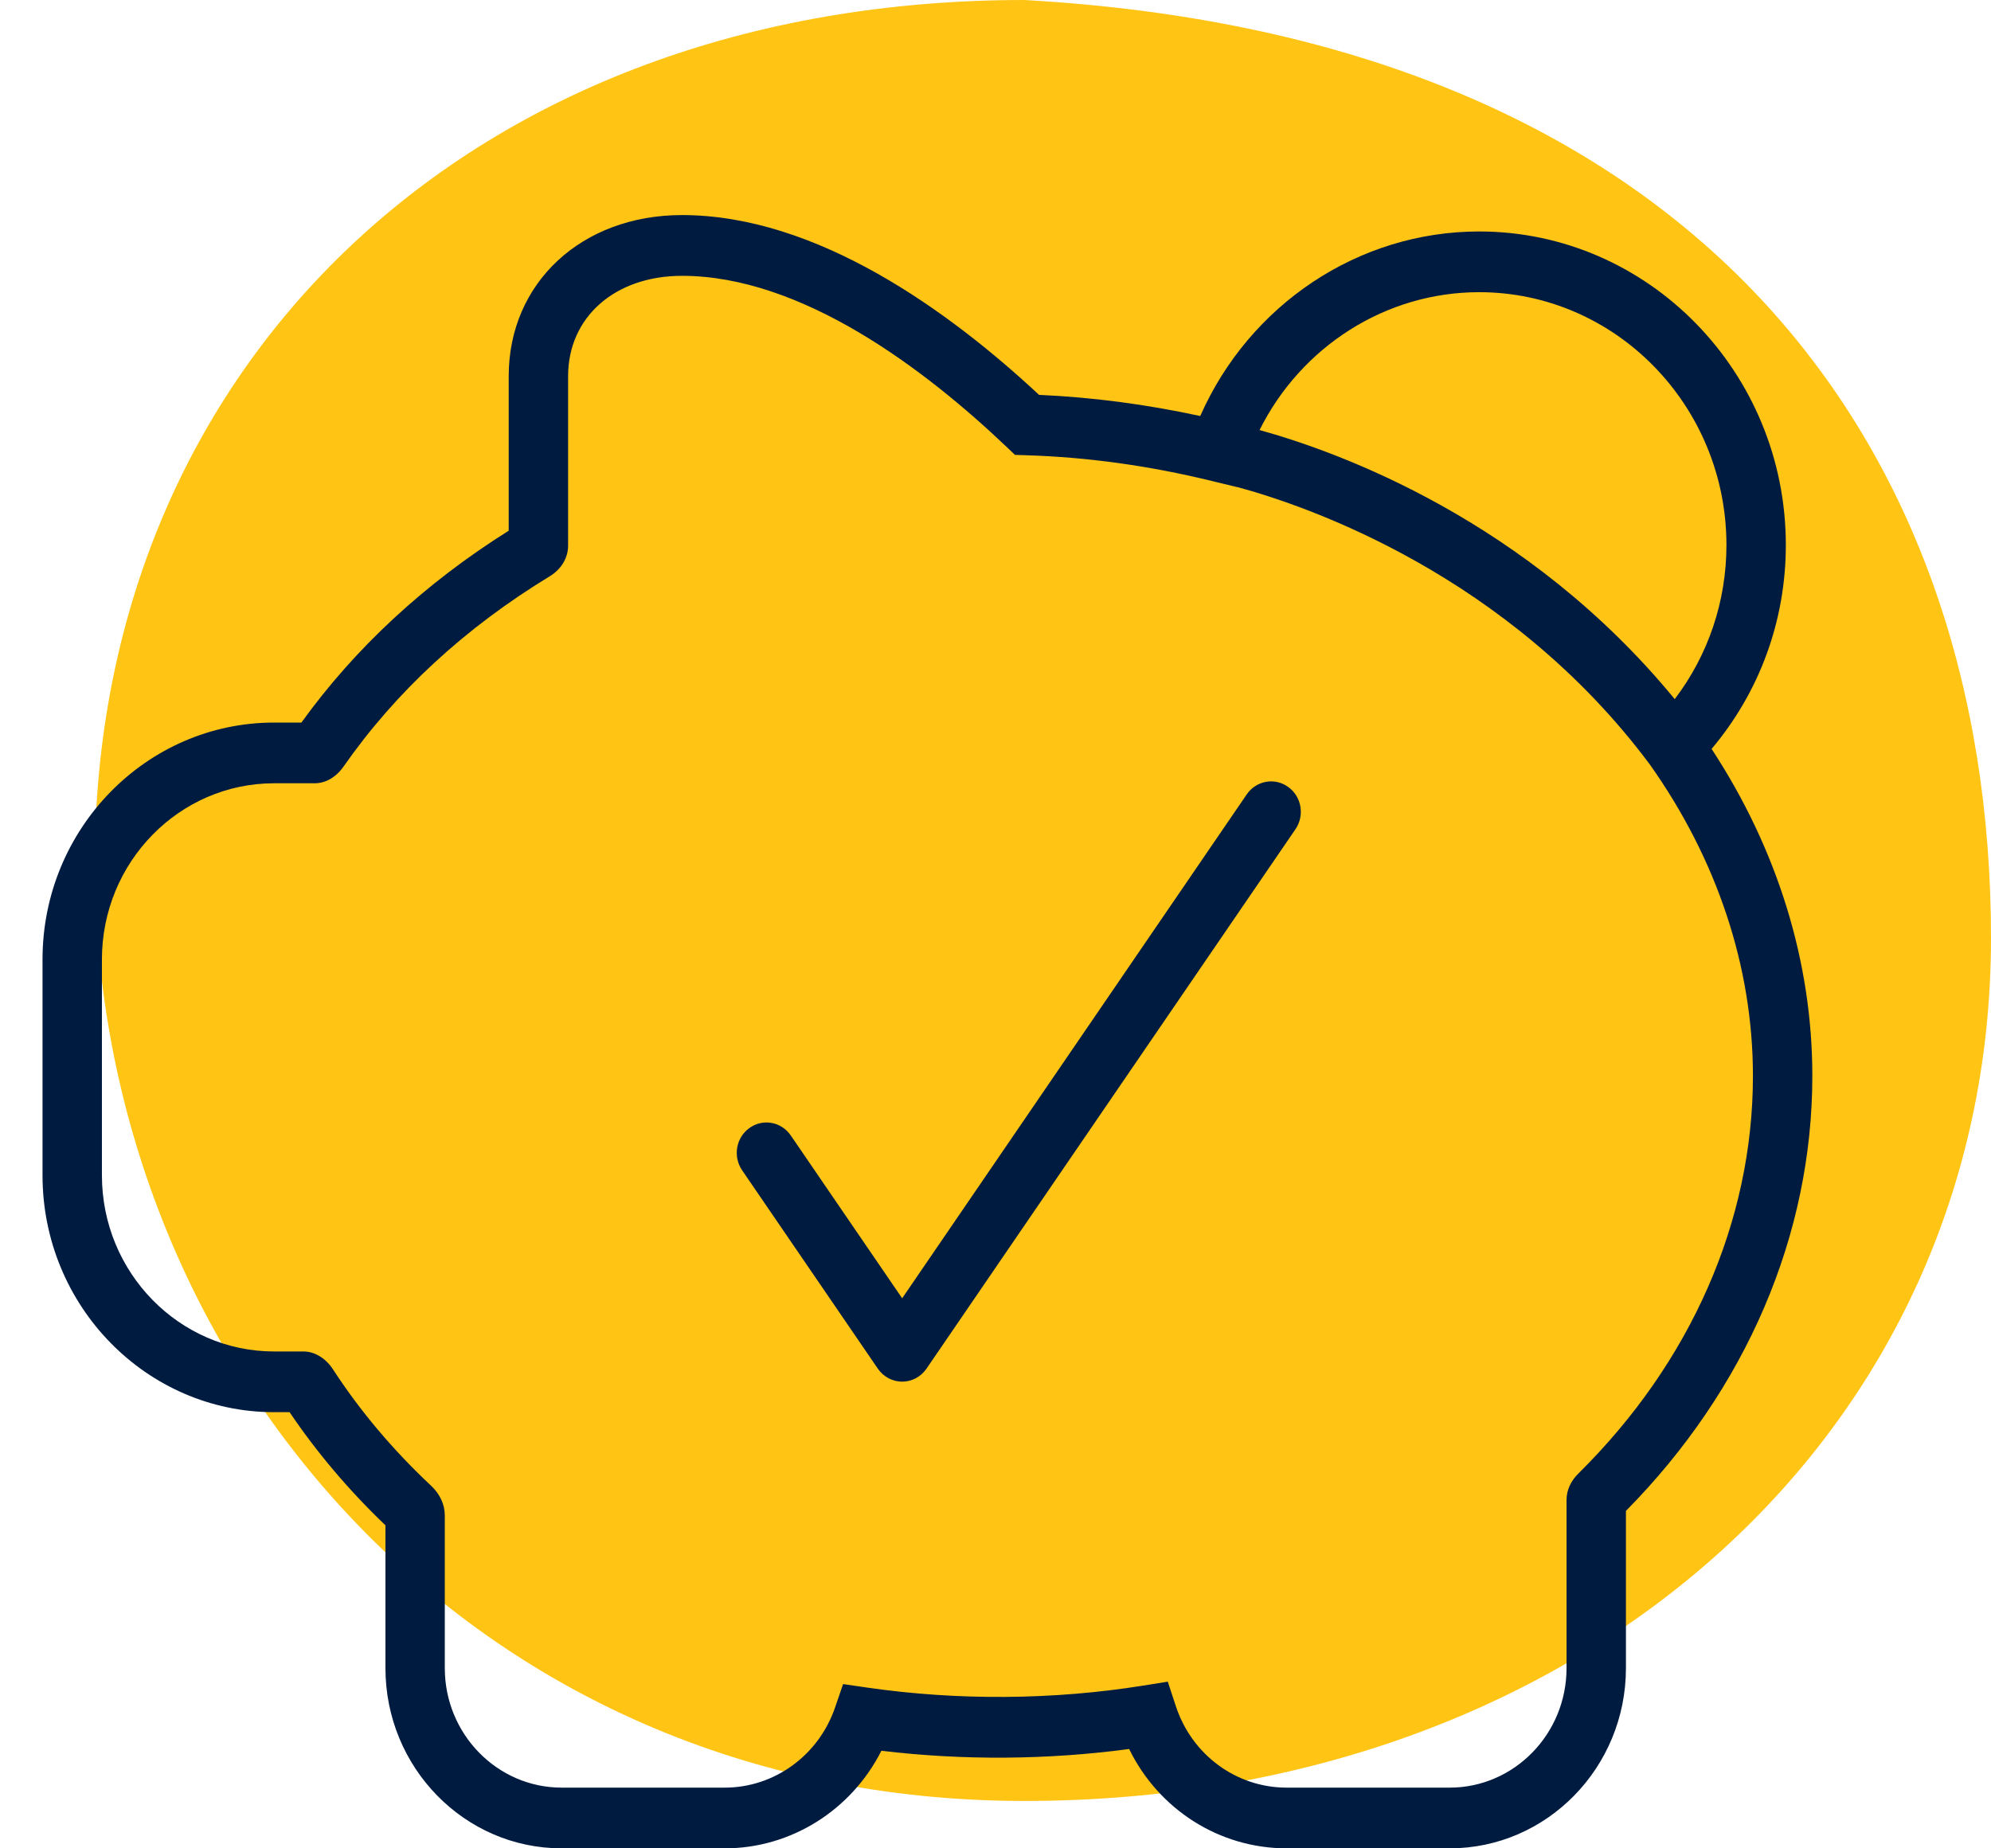<svg width="42" height="39" viewBox="0 0 42 39" fill="none" xmlns="http://www.w3.org/2000/svg">
<path d="M42 19.792C42 30.285 33.303 38 21.608 38C9.912 38 2 28.702 2 18.208C2 7.715 9.912 0 21.608 0C35.725 0.792 42 9.298 42 19.792Z" fill="#FFC414"/>
<path d="M26.57 9.074C28.221 9.53 32.223 10.967 35.328 14.752C36.036 13.82 36.419 12.688 36.419 11.5C36.419 8.559 34.078 6.165 31.202 6.165C29.235 6.165 27.451 7.308 26.57 9.074ZM24.634 35.483L24.803 35.996C25.14 37.027 26.08 37.719 27.141 37.719H30.581C31.94 37.719 33.046 36.588 33.046 35.198V31.646C33.046 31.447 33.134 31.251 33.295 31.092C35.67 28.746 36.978 25.766 36.978 22.702C36.978 20.407 36.224 18.134 34.8 16.126C31.809 12.118 27.566 10.674 26.107 10.278L26.106 10.28L25.556 10.147C24.24 9.825 22.925 9.644 21.647 9.606L21.411 9.598L21.239 9.434C19.506 7.785 16.91 5.82 14.387 5.82C12.972 5.82 11.984 6.691 11.984 7.938V11.514C11.984 11.77 11.841 12.01 11.599 12.158C9.811 13.246 8.347 14.597 7.246 16.176C7.089 16.399 6.869 16.527 6.639 16.527H5.783C3.78 16.527 2.15 18.193 2.15 20.243V24.8C2.15 26.849 3.78 28.516 5.783 28.516H6.402C6.637 28.516 6.869 28.657 7.022 28.89C7.594 29.77 8.291 30.597 9.094 31.349C9.28 31.524 9.383 31.746 9.383 31.973V35.198C9.383 36.588 10.489 37.719 11.848 37.719H15.289C16.334 37.719 17.268 37.04 17.615 36.03L17.785 35.534L18.293 35.608C20.206 35.885 22.216 35.87 24.111 35.567L24.634 35.483ZM30.581 39H27.141C25.719 39 24.442 38.178 23.819 36.904C22.105 37.134 20.318 37.148 18.593 36.941C17.962 38.19 16.691 39 15.289 39H11.848C9.798 39 8.131 37.294 8.131 35.198V32.184C7.361 31.448 6.682 30.646 6.109 29.797H5.783C3.089 29.797 0.897 27.555 0.897 24.8V20.243C0.897 17.487 3.089 15.246 5.783 15.246H6.358C7.496 13.667 8.965 12.308 10.731 11.198V7.938C10.731 5.969 12.269 4.538 14.387 4.538C17.23 4.538 20.022 6.564 21.919 8.332C23.036 8.381 24.175 8.53 25.319 8.778C26.357 6.428 28.655 4.884 31.202 4.884C34.77 4.884 37.672 7.853 37.672 11.5C37.672 13.092 37.119 14.601 36.106 15.802C37.497 17.924 38.231 20.298 38.231 22.702C38.231 26.058 36.836 29.311 34.299 31.88V35.198C34.299 37.294 32.631 39 30.581 39Z" fill="#001B40"/>
<path d="M19.031 29.153C18.827 29.153 18.635 29.05 18.518 28.879L15.655 24.693C15.457 24.402 15.525 24.004 15.809 23.801C16.093 23.596 16.483 23.668 16.682 23.959L19.031 27.394L26.3 16.761C26.499 16.472 26.89 16.399 27.173 16.604C27.457 16.806 27.526 17.206 27.328 17.496L19.544 28.879C19.427 29.05 19.235 29.153 19.031 29.153Z" fill="#001B40"/>
</svg>
